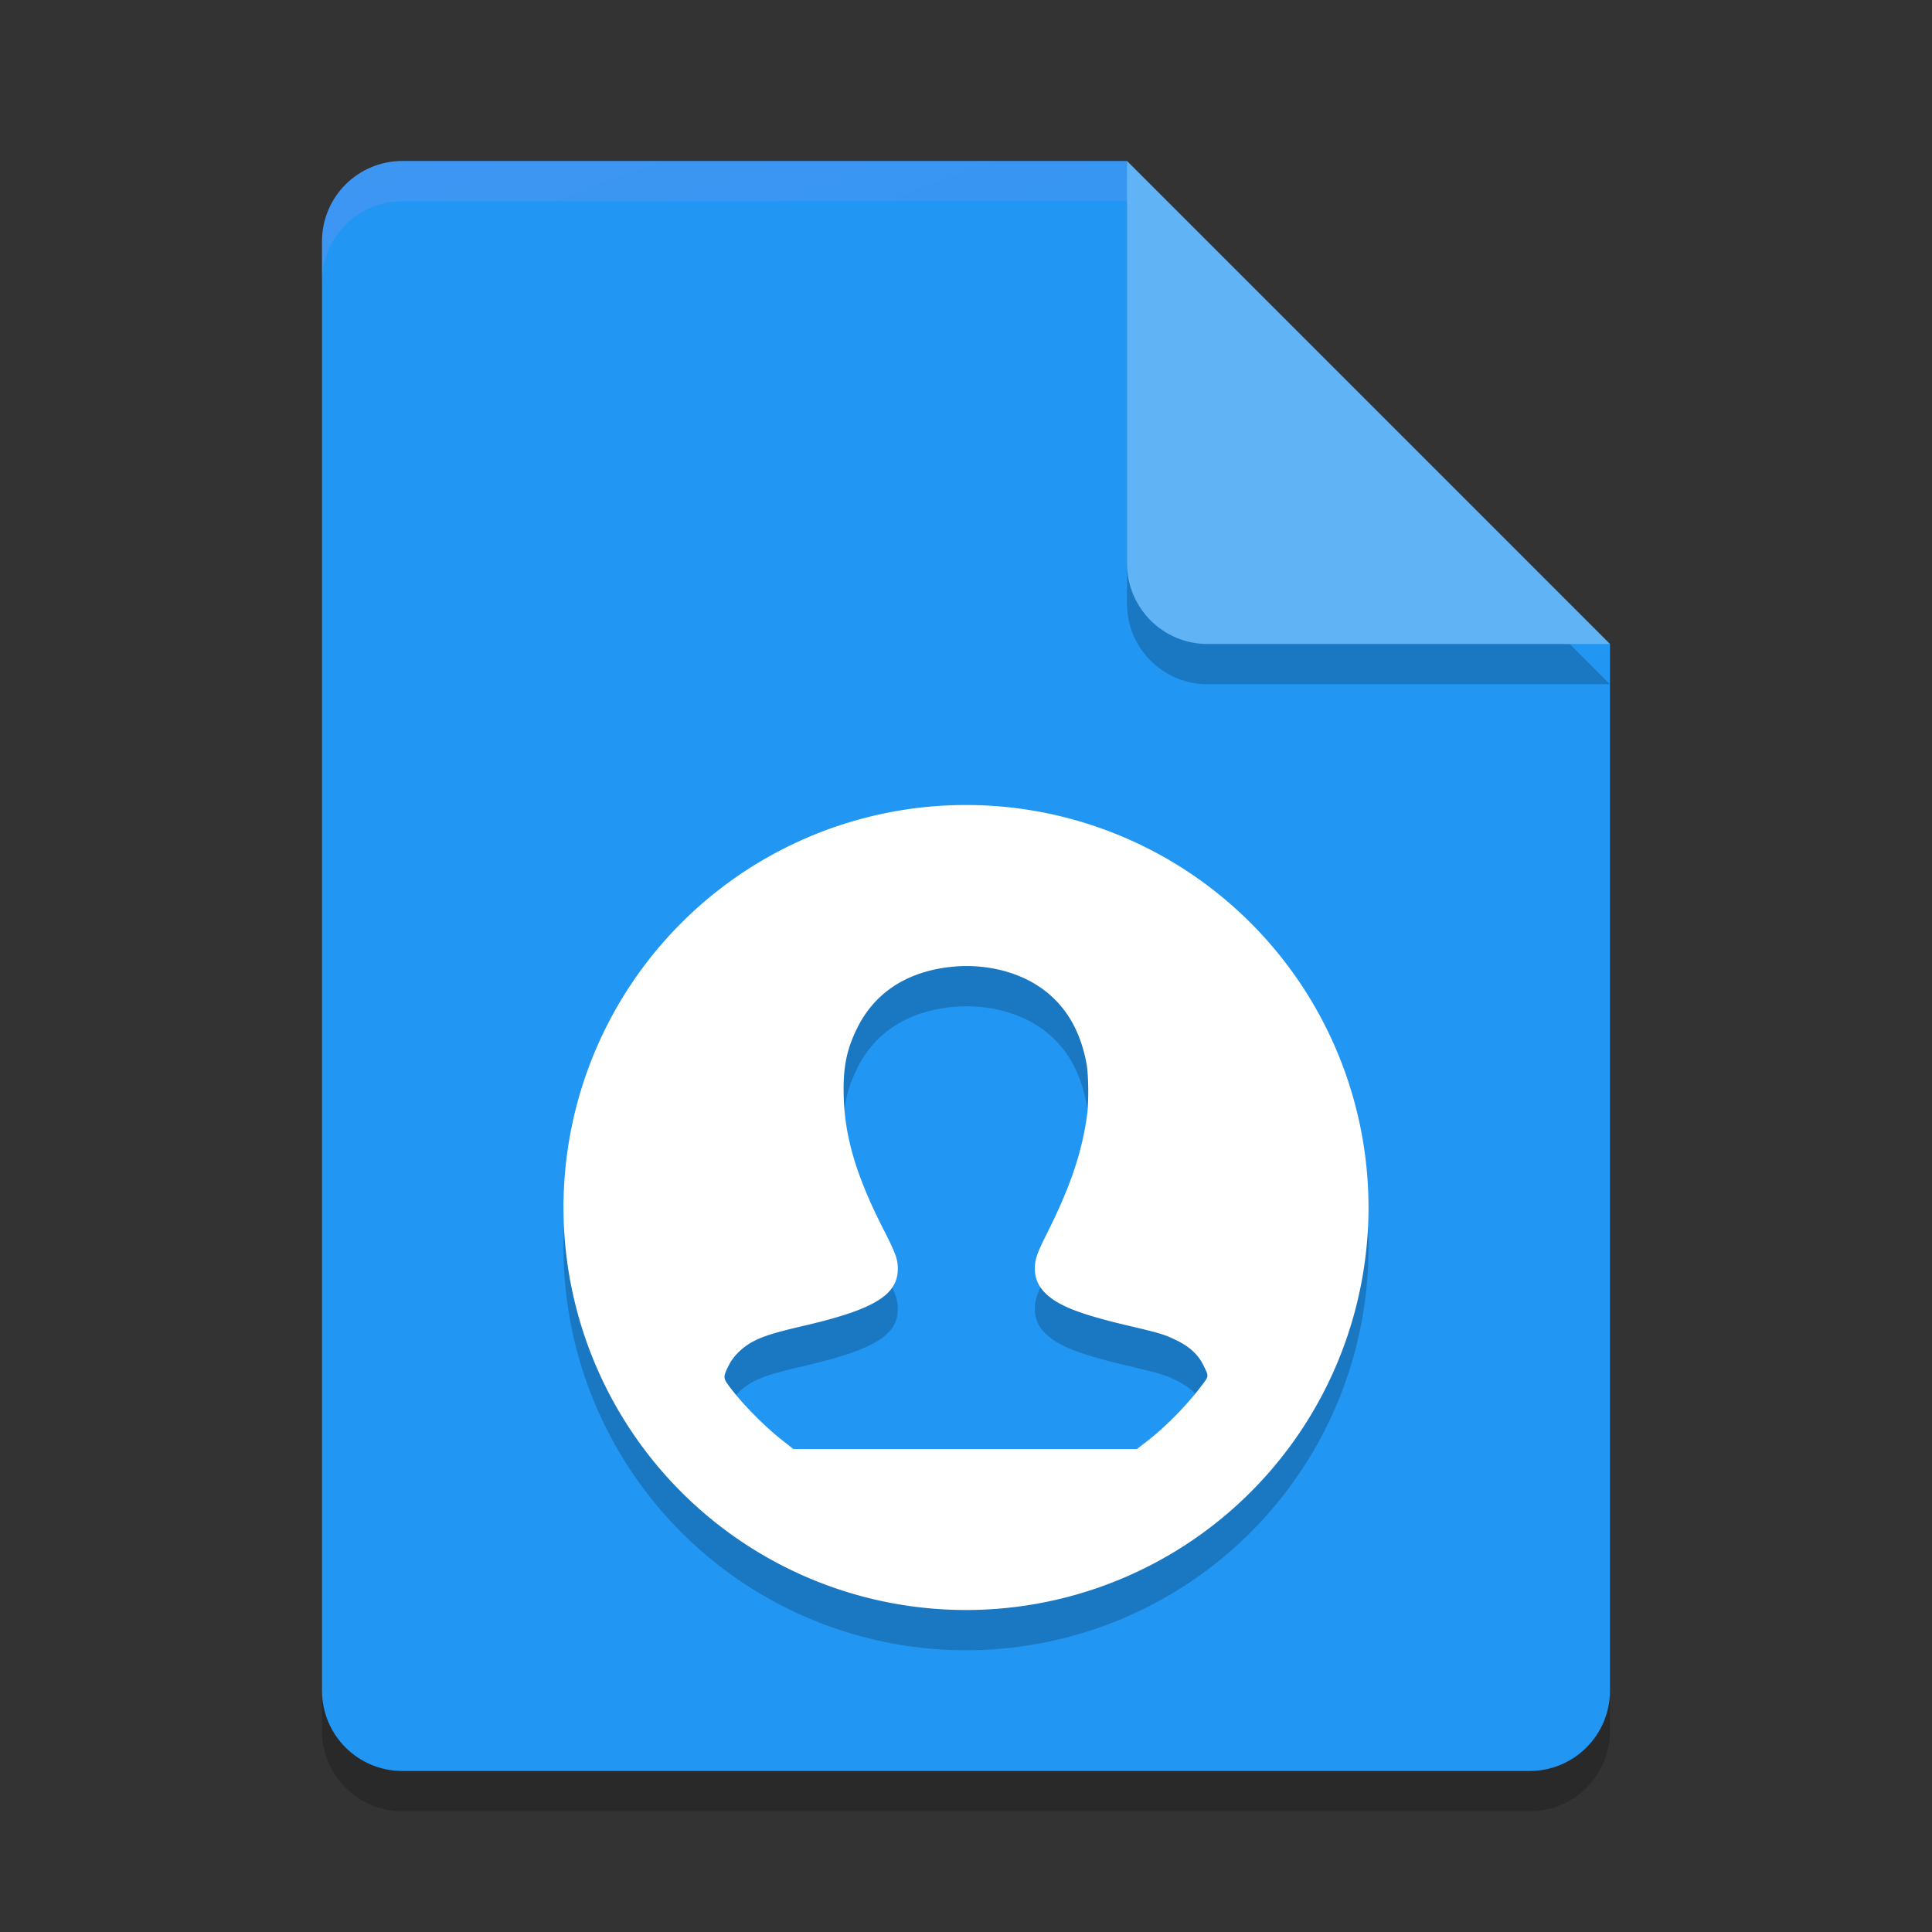 <svg xmlns="http://www.w3.org/2000/svg" width="24" height="24" version="1"><rect width="100%" height="100%" fill="#333333" stroke="none"/><defs>
<linearGradient id="ucPurpleBlue" x1="0%" y1="0%" x2="100%" y2="100%">
  <stop offset="0%" style="stop-color:#B794F4;stop-opacity:1"/>
  <stop offset="100%" style="stop-color:#4299E1;stop-opacity:1"/>
</linearGradient>
</defs>
 <path style="opacity:0.2" d="m 5,2.5 c -0.554,0 -1,0.446 -1,1 v 18 c 0,0.554 0.446,1 1,1 h 14 c 0.554,0 1,-0.446 1,-1 V 8.5 L 14.5,8 14,2.5 Z"/>
 <path style="fill:#2196f3" d="M 5,2 C 4.446,2 4,2.446 4,3 v 18 c 0,0.554 0.446,1 1,1 h 14 c 0.554,0 1,-0.446 1,-1 V 8 L 14.5,7.5 14,2 Z"/>
 <path fill="url(#ucPurpleBlue)" opacity=".2" d="M 5,2 C 4.446,2 4,2.446 4,3 v 0.5 c 0,-0.554 0.446,-1 1,-1 h 9 L 19.5,8 H 20 L 14,2 Z"/>
 <path style="opacity:0.2" d="m 14,2.5 v 5 c 0,0.552 0.448,1 1,1 h 5 z"/>
 <path style="fill:#60b3f5" d="m 14,2 v 5 c 0,0.552 0.448,1 1,1 h 5 z"/>
 <path style="opacity:0.2" d="M 11.99,10.5 A 5,5 0 0 0 7,15.5 a 5,5 0 0 0 5,5 5,5 0 0 0 5,-5 5,5 0 0 0 -5,-5 5,5 0 0 0 -0.01,0 z m 0.066,2.001 c 0.316,0.009 0.622,0.099 0.857,0.258 0.312,0.211 0.505,0.527 0.584,0.954 0.026,0.14 0.029,0.479 0.006,0.645 -0.064,0.464 -0.209,0.891 -0.508,1.486 -0.122,0.243 -0.147,0.324 -0.138,0.453 0.008,0.104 0.052,0.194 0.135,0.273 0.159,0.152 0.423,0.255 0.995,0.391 0.437,0.103 0.478,0.116 0.622,0.186 0.168,0.081 0.275,0.179 0.341,0.314 0.069,0.14 0.069,0.13 -0.023,0.252 -0.188,0.248 -0.438,0.503 -0.675,0.688 L 14.124,18.5 H 11.99 9.855 L 9.728,18.4 C 9.493,18.217 9.21,17.928 9.049,17.708 8.983,17.617 8.983,17.599 9.054,17.459 c 0.06,-0.119 0.176,-0.23 0.31,-0.299 0.129,-0.066 0.27,-0.109 0.635,-0.194 0.863,-0.201 1.156,-0.381 1.154,-0.709 -7e-4,-0.115 -0.028,-0.19 -0.171,-0.471 -0.341,-0.668 -0.486,-1.148 -0.501,-1.661 -0.011,-0.363 0.035,-0.589 0.171,-0.861 0.208,-0.416 0.58,-0.67 1.088,-0.744 0.106,-0.015 0.212,-0.022 0.317,-0.019 z"/>
 <path style="fill:#ffffff" d="M 11.99,10 A 5,5 0 0 0 7,15 a 5,5 0 0 0 5,5 5,5 0 0 0 5,-5 5,5 0 0 0 -5,-5 5,5 0 0 0 -0.01,0 z m 0.066,2.001 c 0.316,0.009 0.622,0.099 0.857,0.258 0.312,0.211 0.505,0.527 0.584,0.954 0.026,0.14 0.029,0.479 0.006,0.645 -0.064,0.464 -0.209,0.891 -0.508,1.486 -0.122,0.243 -0.147,0.324 -0.138,0.453 0.008,0.104 0.052,0.194 0.135,0.273 0.159,0.152 0.423,0.255 0.995,0.391 0.437,0.103 0.478,0.116 0.622,0.186 0.168,0.081 0.275,0.179 0.341,0.314 0.069,0.14 0.069,0.13 -0.023,0.252 -0.188,0.248 -0.438,0.503 -0.675,0.688 L 14.124,18 H 11.99 9.855 L 9.728,17.9 C 9.493,17.717 9.21,17.428 9.049,17.208 8.983,17.117 8.983,17.099 9.054,16.959 c 0.06,-0.119 0.176,-0.23 0.31,-0.299 0.129,-0.066 0.27,-0.109 0.635,-0.194 0.863,-0.201 1.156,-0.381 1.154,-0.709 -7e-4,-0.115 -0.028,-0.19 -0.171,-0.471 -0.341,-0.668 -0.486,-1.148 -0.501,-1.661 -0.011,-0.363 0.035,-0.589 0.171,-0.861 0.208,-0.416 0.58,-0.67 1.088,-0.744 0.106,-0.015 0.212,-0.022 0.317,-0.019 z"/>
</svg>
